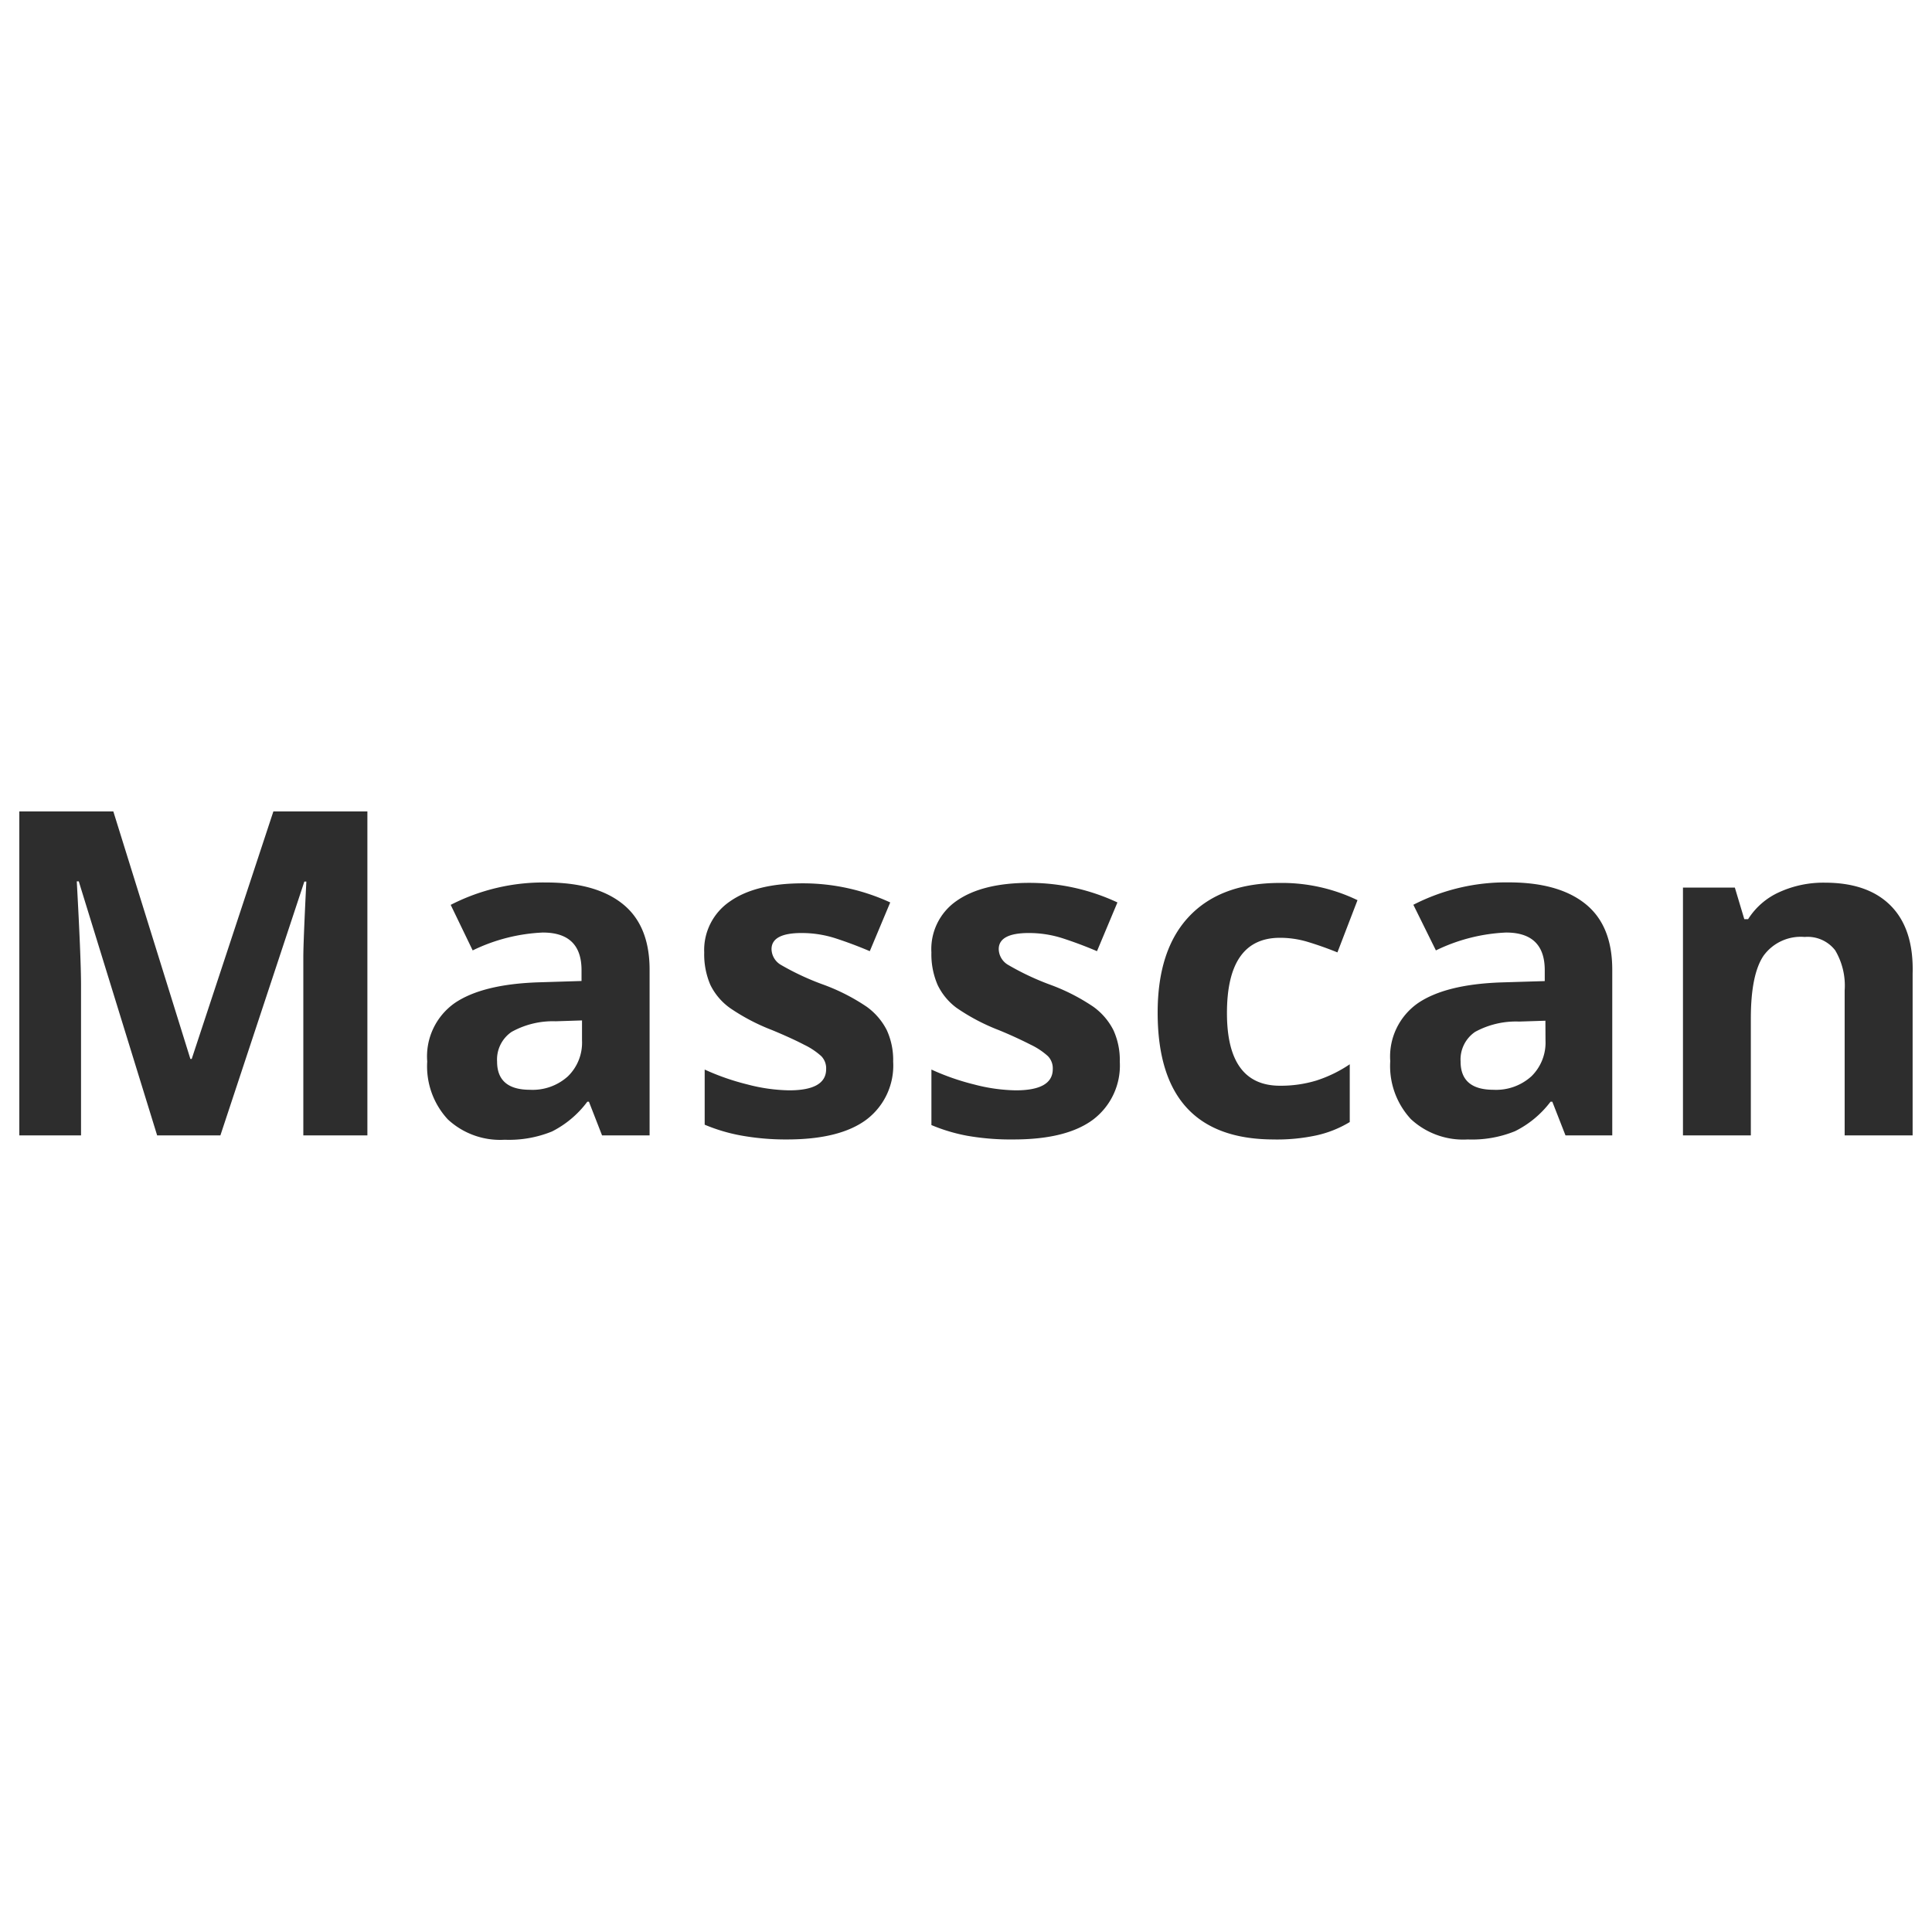 <svg xmlns="http://www.w3.org/2000/svg" width="100" height="100" fill="none"><path fill="#2D2D2D" d="m8.134 58.769-4.057-13.15h-.103q.22 4.008.22 5.357v7.793H1V42h4.866l3.988 12.81h.069L14.15 42h4.866v16.769H15.7v-9.244q0-.736.156-3.896h-.103l-4.346 13.14zM31.163 58.769l-.68-1.744h-.084a5.2 5.2 0 0 1-1.828 1.54 5.9 5.9 0 0 1-2.45.428 3.98 3.98 0 0 1-2.94-1.052 4.04 4.04 0 0 1-1.068-3c-.046-.584.061-1.17.311-1.7s.634-.987 1.115-1.325q1.436-.974 4.327-1.071l2.234-.069v-.56q0-1.948-2.004-1.948a9.2 9.2 0 0 0-3.63.925l-1.138-2.357a10.5 10.5 0 0 1 4.935-1.159q2.592 0 3.978 1.12t1.382 3.41v8.562zm-1.038-5.952-1.363.044a4.4 4.4 0 0 0-2.283.55 1.73 1.73 0 0 0-.75 1.534q0 1.462 1.706 1.462a2.72 2.72 0 0 0 1.96-.697 2.43 2.43 0 0 0 .73-1.855zM46.23 54.946a3.51 3.51 0 0 1-1.377 3q-1.377 1.032-4.12 1.032a13 13 0 0 1-2.402-.209 9 9 0 0 1-1.857-.555V55.36c.71.326 1.45.583 2.21.77.705.189 1.43.292 2.161.306q1.916 0 1.916-1.1a.9.9 0 0 0-.255-.673 3.7 3.7 0 0 0-.877-.584q-.622-.327-1.661-.76a10.5 10.5 0 0 1-2.185-1.145 3.2 3.2 0 0 1-1.015-1.198 4 4 0 0 1-.318-1.68c-.022-.516.09-1.03.323-1.491a3.05 3.05 0 0 1 1.01-1.149q1.332-.935 3.773-.935a10.8 10.8 0 0 1 4.522.989l-1.058 2.523a21 21 0 0 0-1.808-.677 5.7 5.7 0 0 0-1.72-.263q-1.558 0-1.558.837a.97.97 0 0 0 .49.814c.708.41 1.453.756 2.224 1.032.782.288 1.526.669 2.215 1.135.439.316.795.732 1.039 1.213.23.51.342 1.064.328 1.622M57.96 54.946a3.51 3.51 0 0 1-1.376 3q-1.377 1.032-4.121 1.032c-.803.011-1.605-.053-2.396-.19a9 9 0 0 1-1.857-.555V55.36c.709.325 1.447.583 2.205.77.705.189 1.43.292 2.16.306q1.916 0 1.916-1.1a.9.9 0 0 0-.254-.673 3.7 3.7 0 0 0-.877-.584 22 22 0 0 0-1.661-.76 10.5 10.5 0 0 1-2.19-1.154 3.2 3.2 0 0 1-.98-1.189 4 4 0 0 1-.32-1.68 3.03 3.03 0 0 1 1.3-2.664q1.332-.935 3.772-.935c1.576 0 3.132.346 4.557 1.013l-1.058 2.523a21 21 0 0 0-1.808-.677 5.7 5.7 0 0 0-1.72-.263q-1.558 0-1.558.837a.97.97 0 0 0 .49.814c.699.408 1.434.754 2.195 1.032.782.287 1.526.669 2.215 1.135.439.316.795.732 1.038 1.213.23.51.342 1.064.329 1.622M65.938 58.978q-6.018 0-6.018-6.565 0-3.264 1.637-4.987 1.636-1.725 4.69-1.725a9 9 0 0 1 4.017.892l-1.039 2.703a18 18 0 0 0-1.543-.546 5 5 0 0 0-1.43-.21q-2.745 0-2.745 3.897 0 3.76 2.744 3.76a6.3 6.3 0 0 0 1.882-.268 6.8 6.8 0 0 0 1.73-.842v2.99a5.7 5.7 0 0 1-1.735.692 9.7 9.7 0 0 1-2.19.21M81.03 58.769l-.682-1.744h-.093a5.2 5.2 0 0 1-1.837 1.525 5.9 5.9 0 0 1-2.45.428 3.98 3.98 0 0 1-2.94-1.052 4.04 4.04 0 0 1-1.069-3 3.36 3.36 0 0 1 .32-1.69c.252-.527.636-.98 1.116-1.315q1.436-.975 4.327-1.072l2.234-.068v-.565q0-1.948-2.004-1.948a9.2 9.2 0 0 0-3.63.925l-1.167-2.362a10.5 10.5 0 0 1 4.934-1.159q2.592 0 3.979 1.12 1.386 1.12 1.382 3.41v8.567zm-1.04-5.937-1.362.044a4.4 4.4 0 0 0-2.278.535 1.73 1.73 0 0 0-.75 1.534q0 1.462 1.705 1.462a2.72 2.72 0 0 0 1.96-.697 2.44 2.44 0 0 0 .73-1.855zM98.997 58.769h-3.518v-7.5a3.58 3.58 0 0 0-.49-2.08 1.8 1.8 0 0 0-1.578-.692 2.38 2.38 0 0 0-2.132.974q-.656.975-.656 3.249v6.049H87.11V45.94h2.685l.49 1.637h.196a3.7 3.7 0 0 1 1.622-1.403 5.5 5.5 0 0 1 2.347-.487q2.248 0 3.43 1.208t1.117 3.502z"/></svg>
